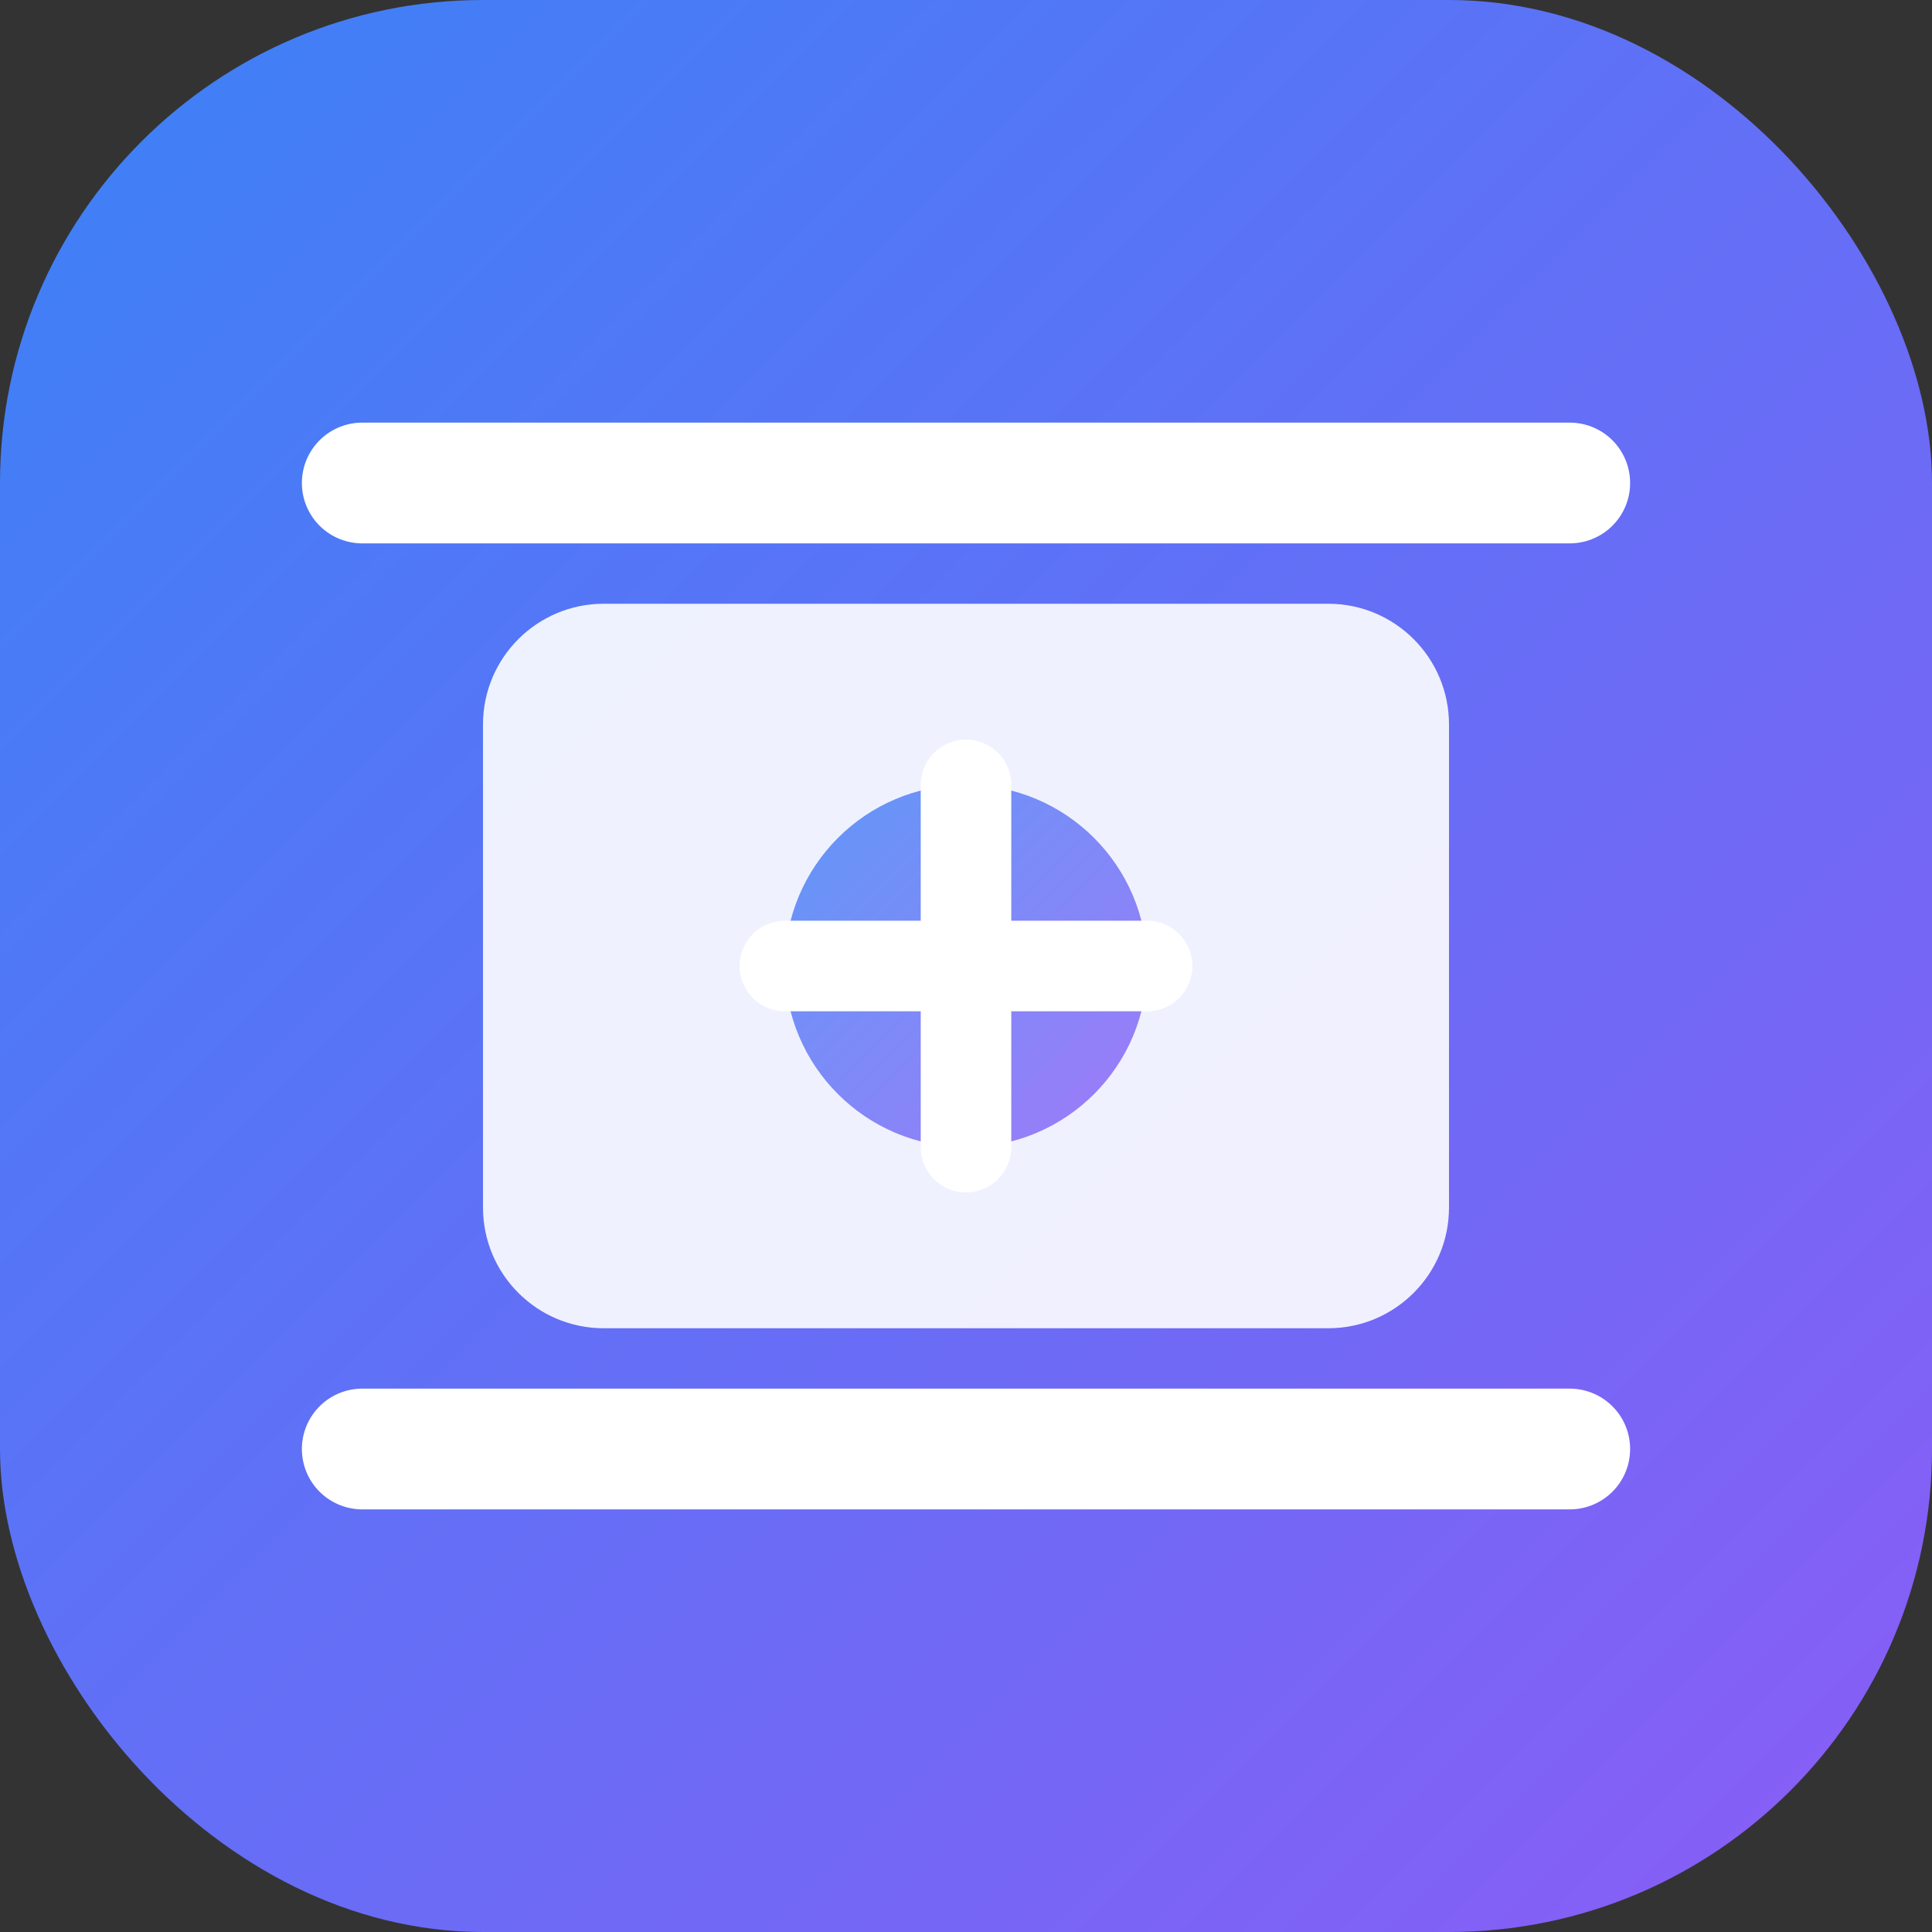 <svg width="32" height="32" viewBox="0 0 32 32" fill="none" xmlns="http://www.w3.org/2000/svg">
  <rect x="0" y="0" width="32" height="32" fill="#333333" stroke="none"/>
  <rect width="32" height="32" rx="8" fill="url(#gradient)"/>
  <path d="M8 12C8 10.895 8.895 10 10 10H22C23.105 10 24 10.895 24 12V20C24 21.105 23.105 22 22 22H10C8.895 22 8 21.105 8 20V12Z" fill="white" fill-opacity="0.9"/>
  <circle cx="16" cy="16" r="3" fill="url(#gradient)" fill-opacity="0.8"/>
  <path d="M13 16H19M16 13V19" stroke="white" stroke-width="1.5" stroke-linecap="round"/>
  <path d="M6 8L26 8" stroke="white" stroke-width="2" stroke-linecap="round" fill-opacity="0.6"/>
  <path d="M6 24L26 24" stroke="white" stroke-width="2" stroke-linecap="round" fill-opacity="0.6"/>
  <defs>
    <linearGradient id="gradient" x1="0%" y1="0%" x2="100%" y2="100%">
      <stop offset="0%" style="stop-color:#3B82F6"/>
      <stop offset="100%" style="stop-color:#8B5CF6"/>
    </linearGradient>
  </defs>
</svg>